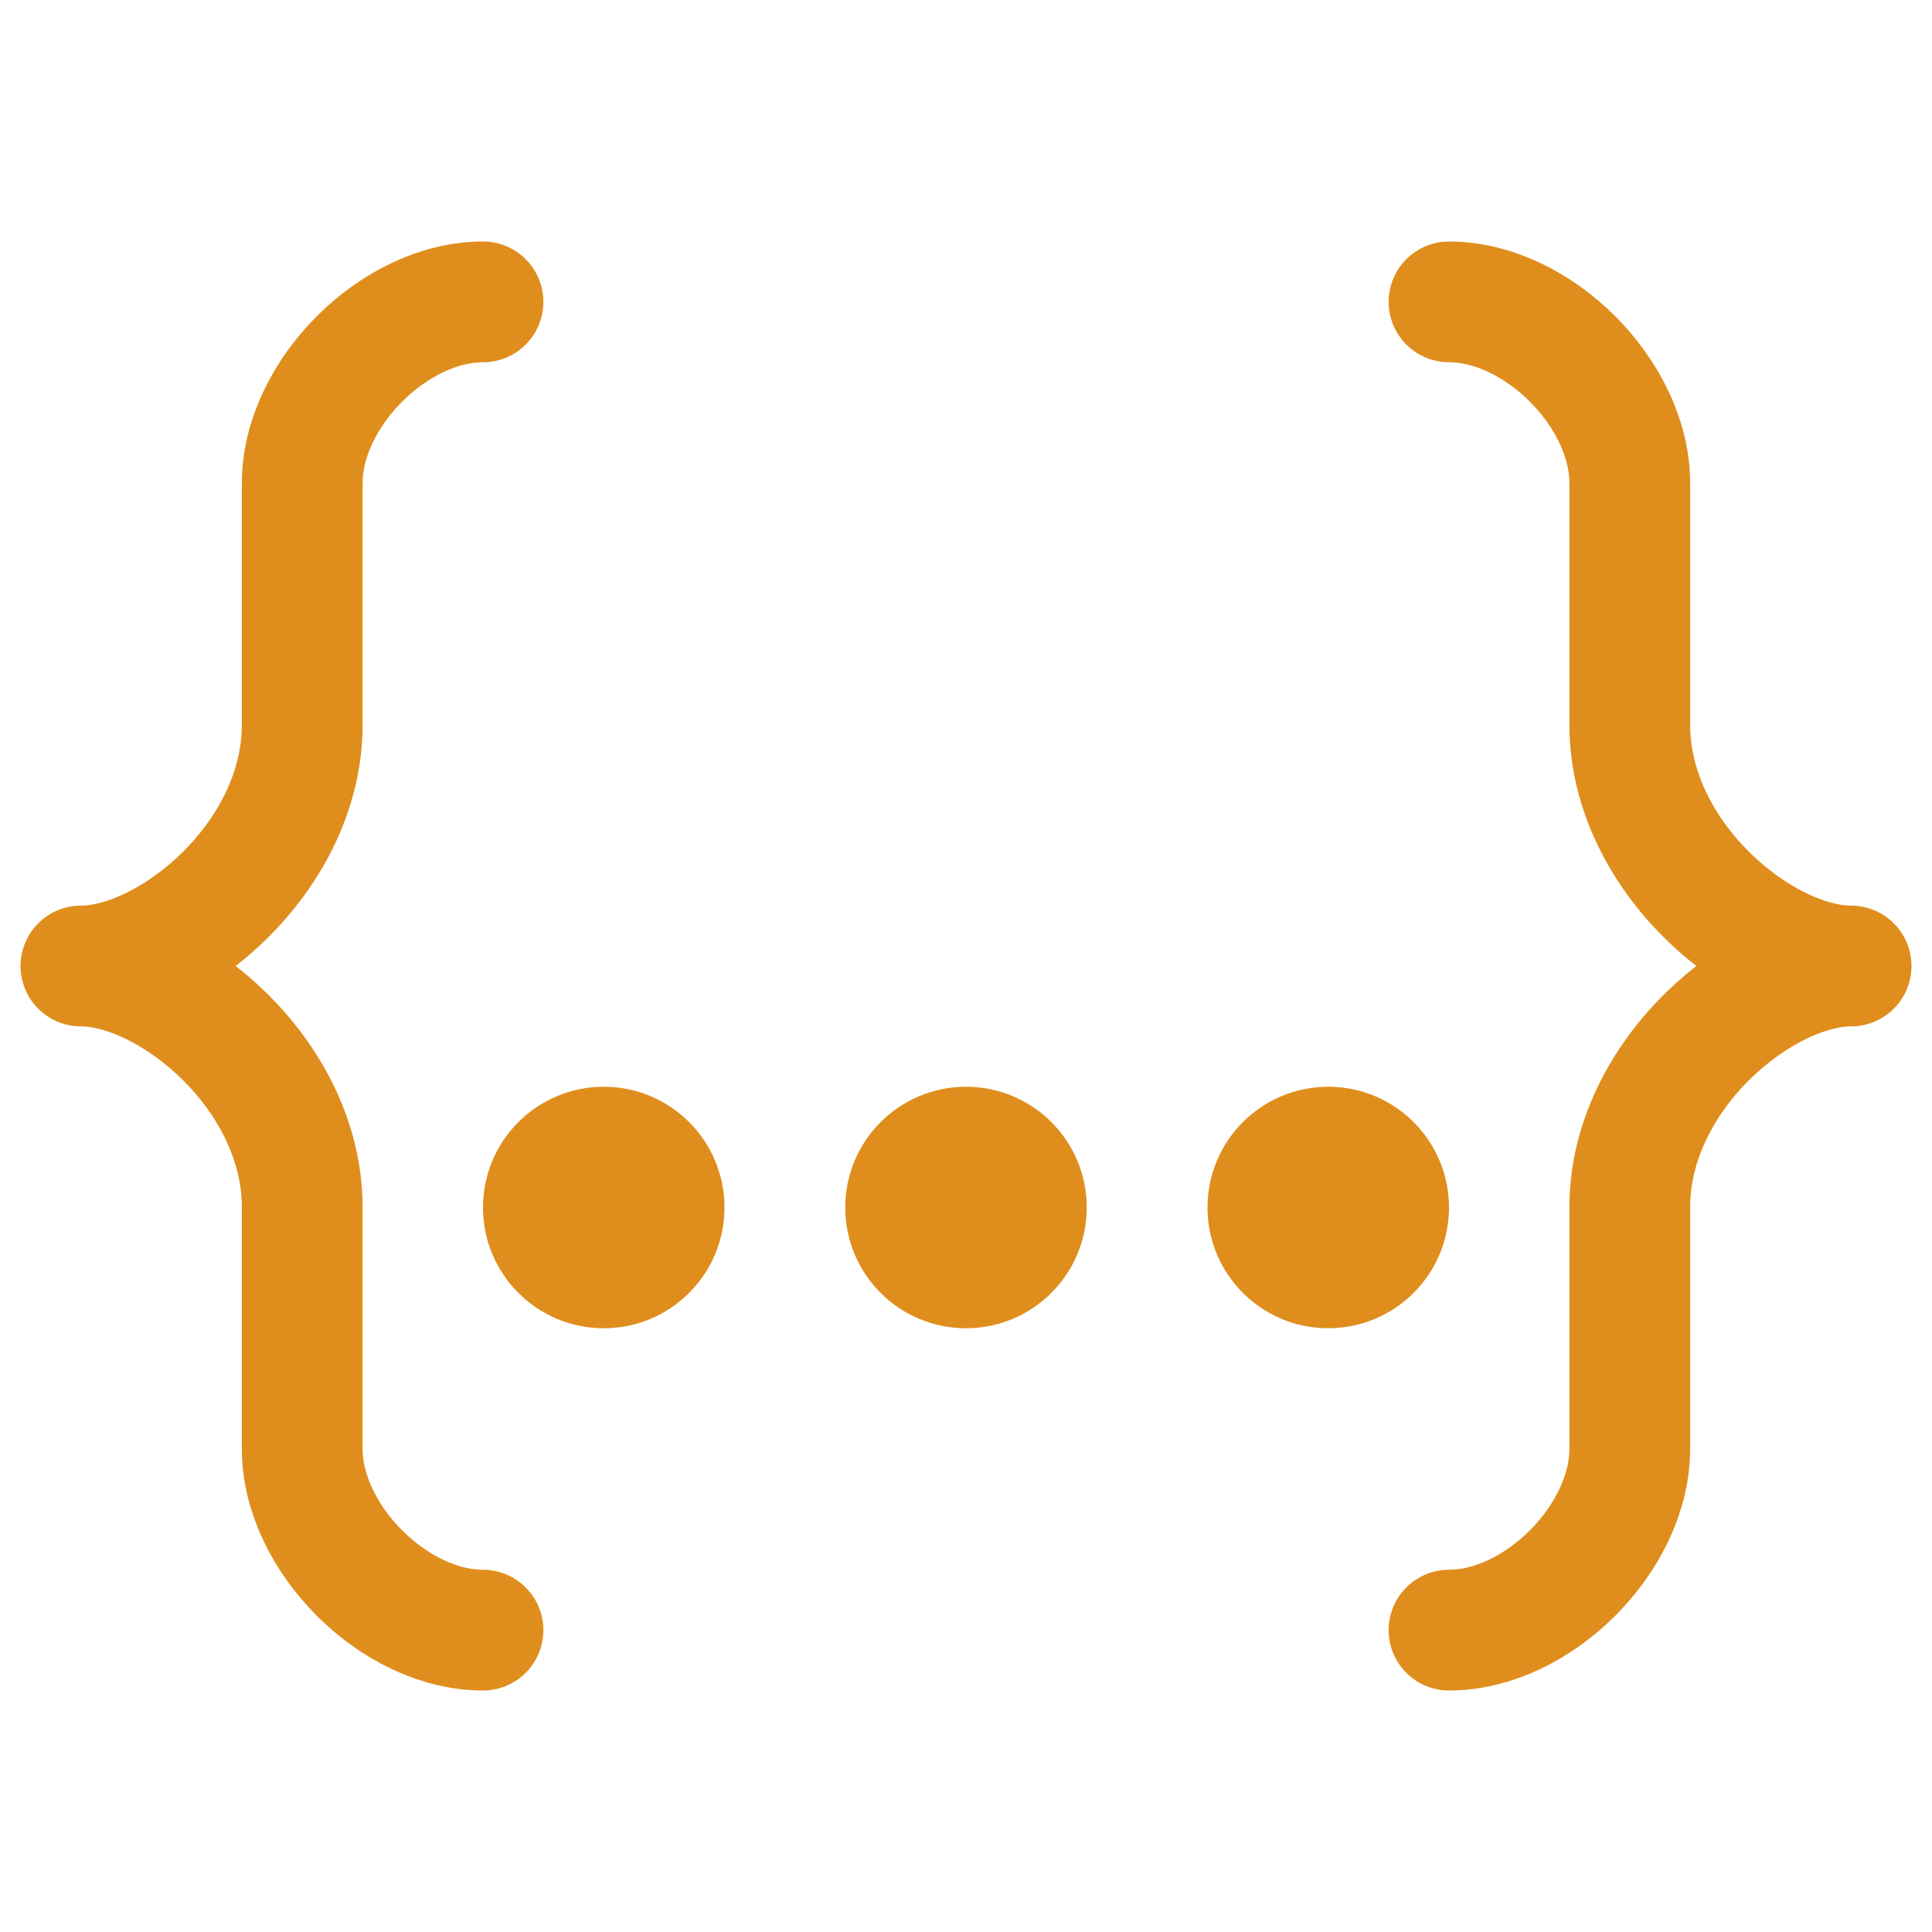 <?xml version="1.0" encoding="UTF-8"?>
<svg width="16px" height="16px" viewBox="0 0 16 16" version="1.1" xmlns="http://www.w3.org/2000/svg" xmlns:xlink="http://www.w3.org/1999/xlink">
    <title>json</title>
    <g id="json" stroke="none" stroke-width="1" fill="none" fill-rule="evenodd">
        <circle id="Oval" fill="#DF8E1D" cx="5" cy="10" r="1"></circle>
        <circle id="Oval" fill="#DF8E1D" cx="8" cy="10" r="1"></circle>
        <circle id="Oval" fill="#DF8E1D" cx="11" cy="10" r="1"></circle>
        <path d="M4,2.5 C3.264,2.5 2.503,3.264 2.503,4 L2.503,6 C2.503,7.105 1.406,8 0.67,8 C1.406,8 2.503,8.895 2.503,10 L2.503,12 C2.503,12.736 3.264,13.5 4,13.5" id="Path" stroke="#DF8E1D" stroke-linecap="round" stroke-linejoin="round"></path>
        <path d="M12,2.5 C12.736,2.5 13.497,3.264 13.497,4 L13.497,6 C13.497,7.105 14.594,8 15.33,8 C14.594,8 13.497,8.895 13.497,10 L13.497,12 C13.497,12.736 12.736,13.5 12,13.5" id="Path" stroke="#DF8E1D" stroke-linecap="round" stroke-linejoin="round"></path>
    </g>
</svg>